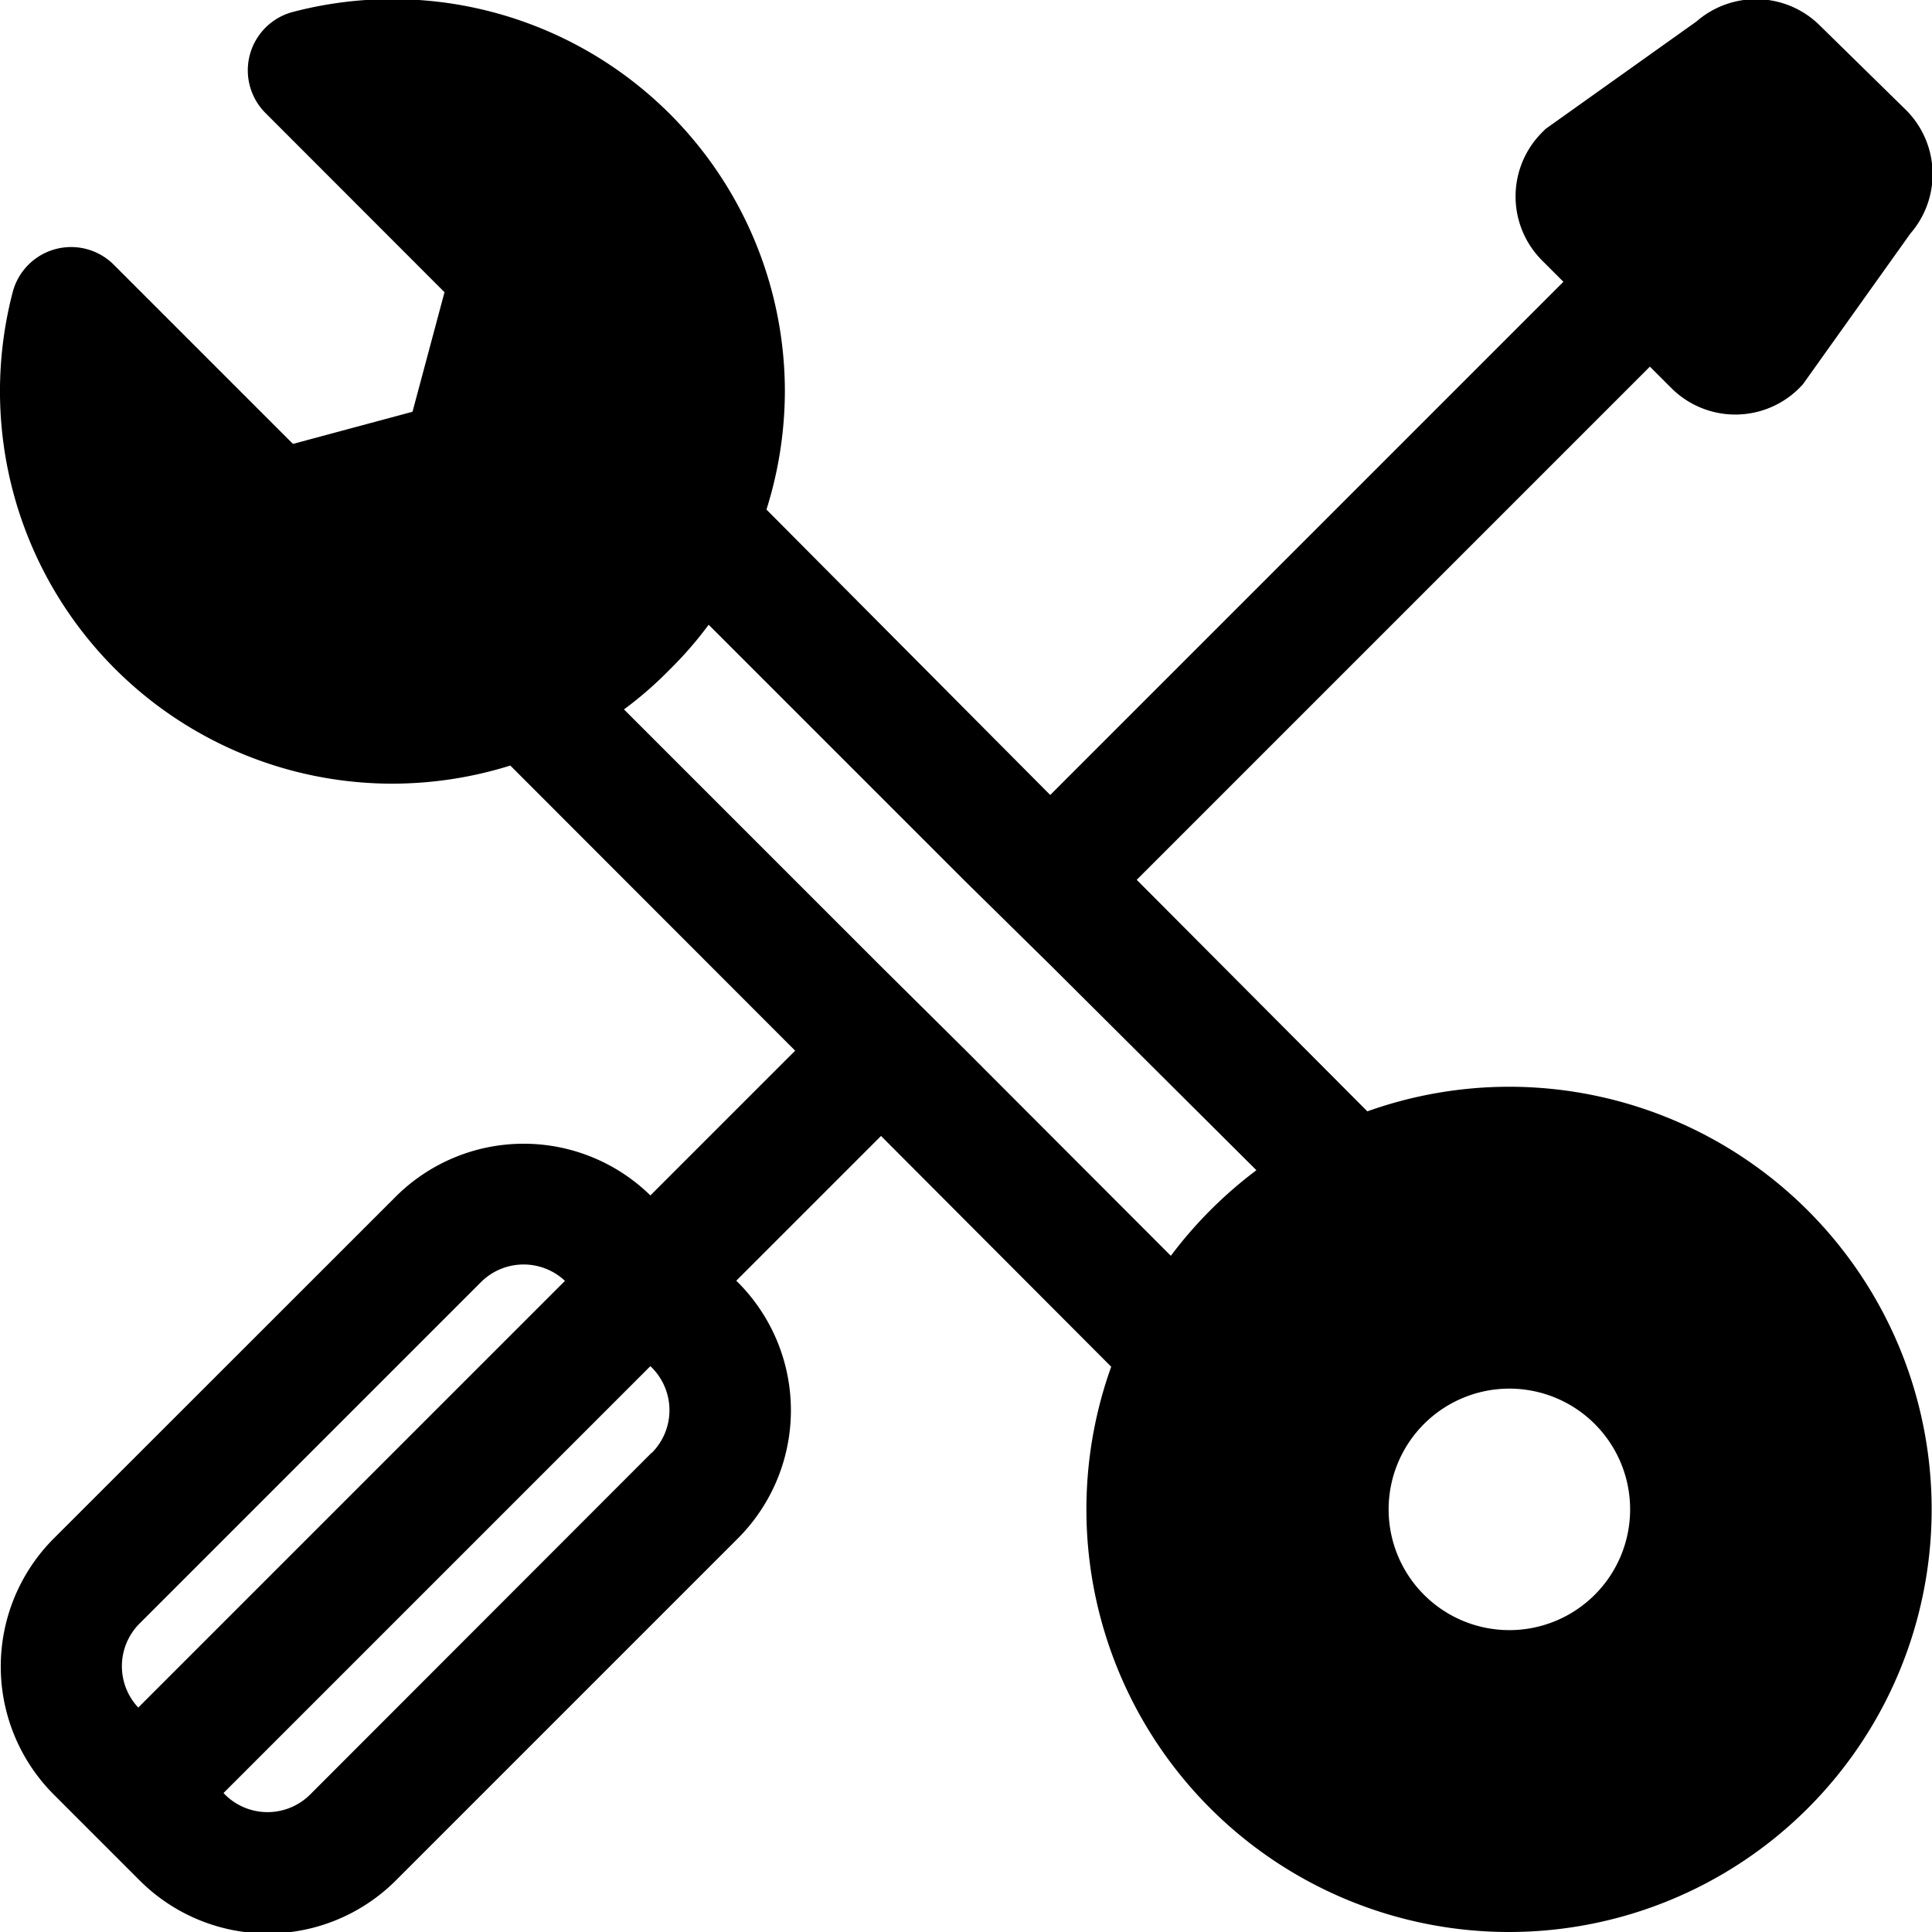 <svg data-name="troubleshoot" xmlns="http://www.w3.org/2000/svg" viewBox="0 0 128 128"><path d="M100 72a28 28 0 00-9.41 1.63L75.31 58.29l34-34 1.42 1.42a6 6 0 008.48 0l.23-.24 7.13-10a6 6 0 00-.29-8.18l-5.7-5.59a6 6 0 00-8.18-.28l-10 7.12-.23.23a6 6 0 000 8.49l1.41 1.41-34 34-18.8-18.91A26.25 26.25 0 0052 25.93 26 26 0 0019.41.79a4 4 0 00-1.82 6.7l11.86 11.87-2.12 7.92-7.92 2.13L7.54 17.54a4 4 0 00-6.7 1.82A26 26 0 0026 51.92a26.29 26.29 0 007.81-1.2l18.87 18.89-9.59 9.59a12 12 0 00-16.88.09L3.58 101.91a12 12 0 000 17l5.66 5.66a12 12 0 0017 0l22.63-22.63a12 12 0 000-17l-.09-.09 9.59-9.59 15.25 15.29A28 28 0 10100 72zM9.16 113.13a4 4 0 01.08-5.56l22.63-22.63a4 4 0 015.56-.08zm34-16.87l-22.61 22.63a4 4 0 01-5.65 0l-.09-.1 28.28-28.28.09.09a4 4 0 010 5.66zm34.4-13.07L64 69.61 58.34 64l-17-17a24.71 24.71 0 003-2.61 25 25 0 002.61-3l17 17 5.7 5.61 13.59 13.53a28.37 28.37 0 00-5.66 5.66zM100 108a8 8 0 118-8 8 8 0 01-8 8z"/></svg>